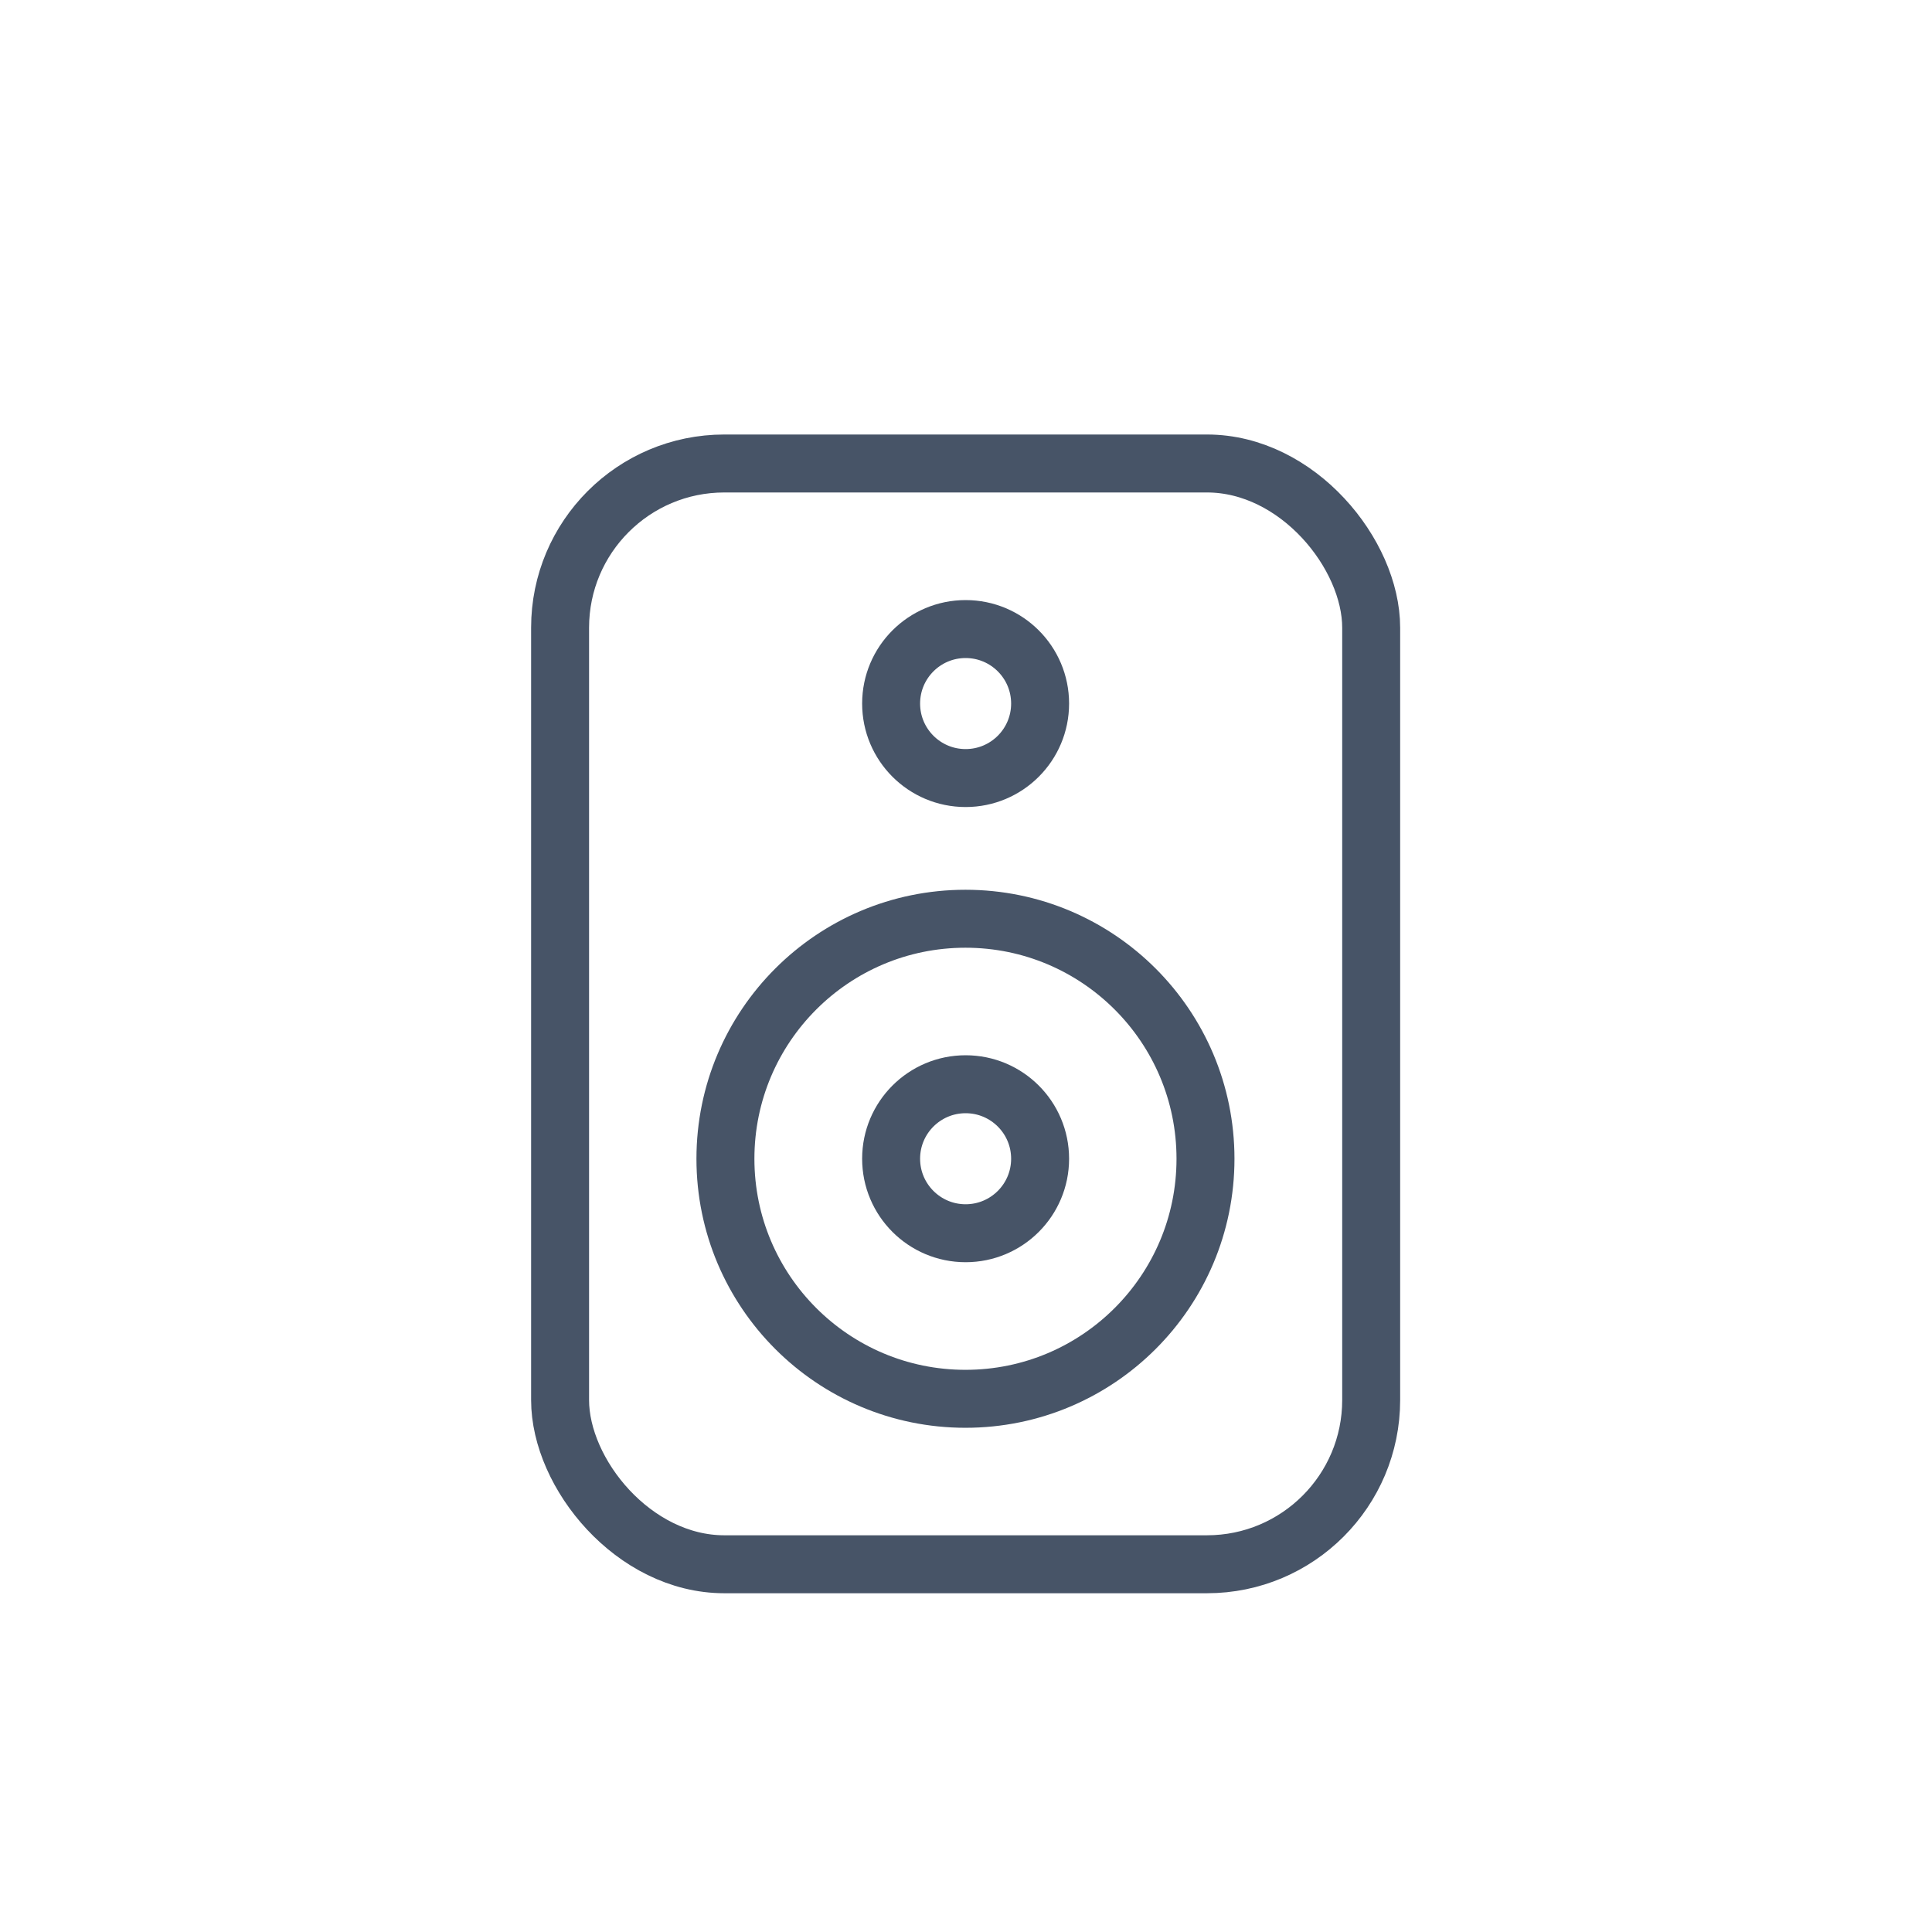 <svg width="50" height="50" viewBox="0 0 50 50" fill="none" xmlns="http://www.w3.org/2000/svg">
<rect x="14.495" y="11.995" width="20.991" height="28.488" rx="4.25" stroke="#475467" stroke-width="1.5"/>
<circle cx="24.986" cy="29.989" r="6.212" stroke="#475467" stroke-width="1.5"/>
<circle cx="24.99" cy="29.988" r="1.928" stroke="#475467" stroke-width="1.5"/>
<circle cx="24.99" cy="18.208" r="1.928" stroke="#475467" stroke-width="1.5"/>
</svg>
